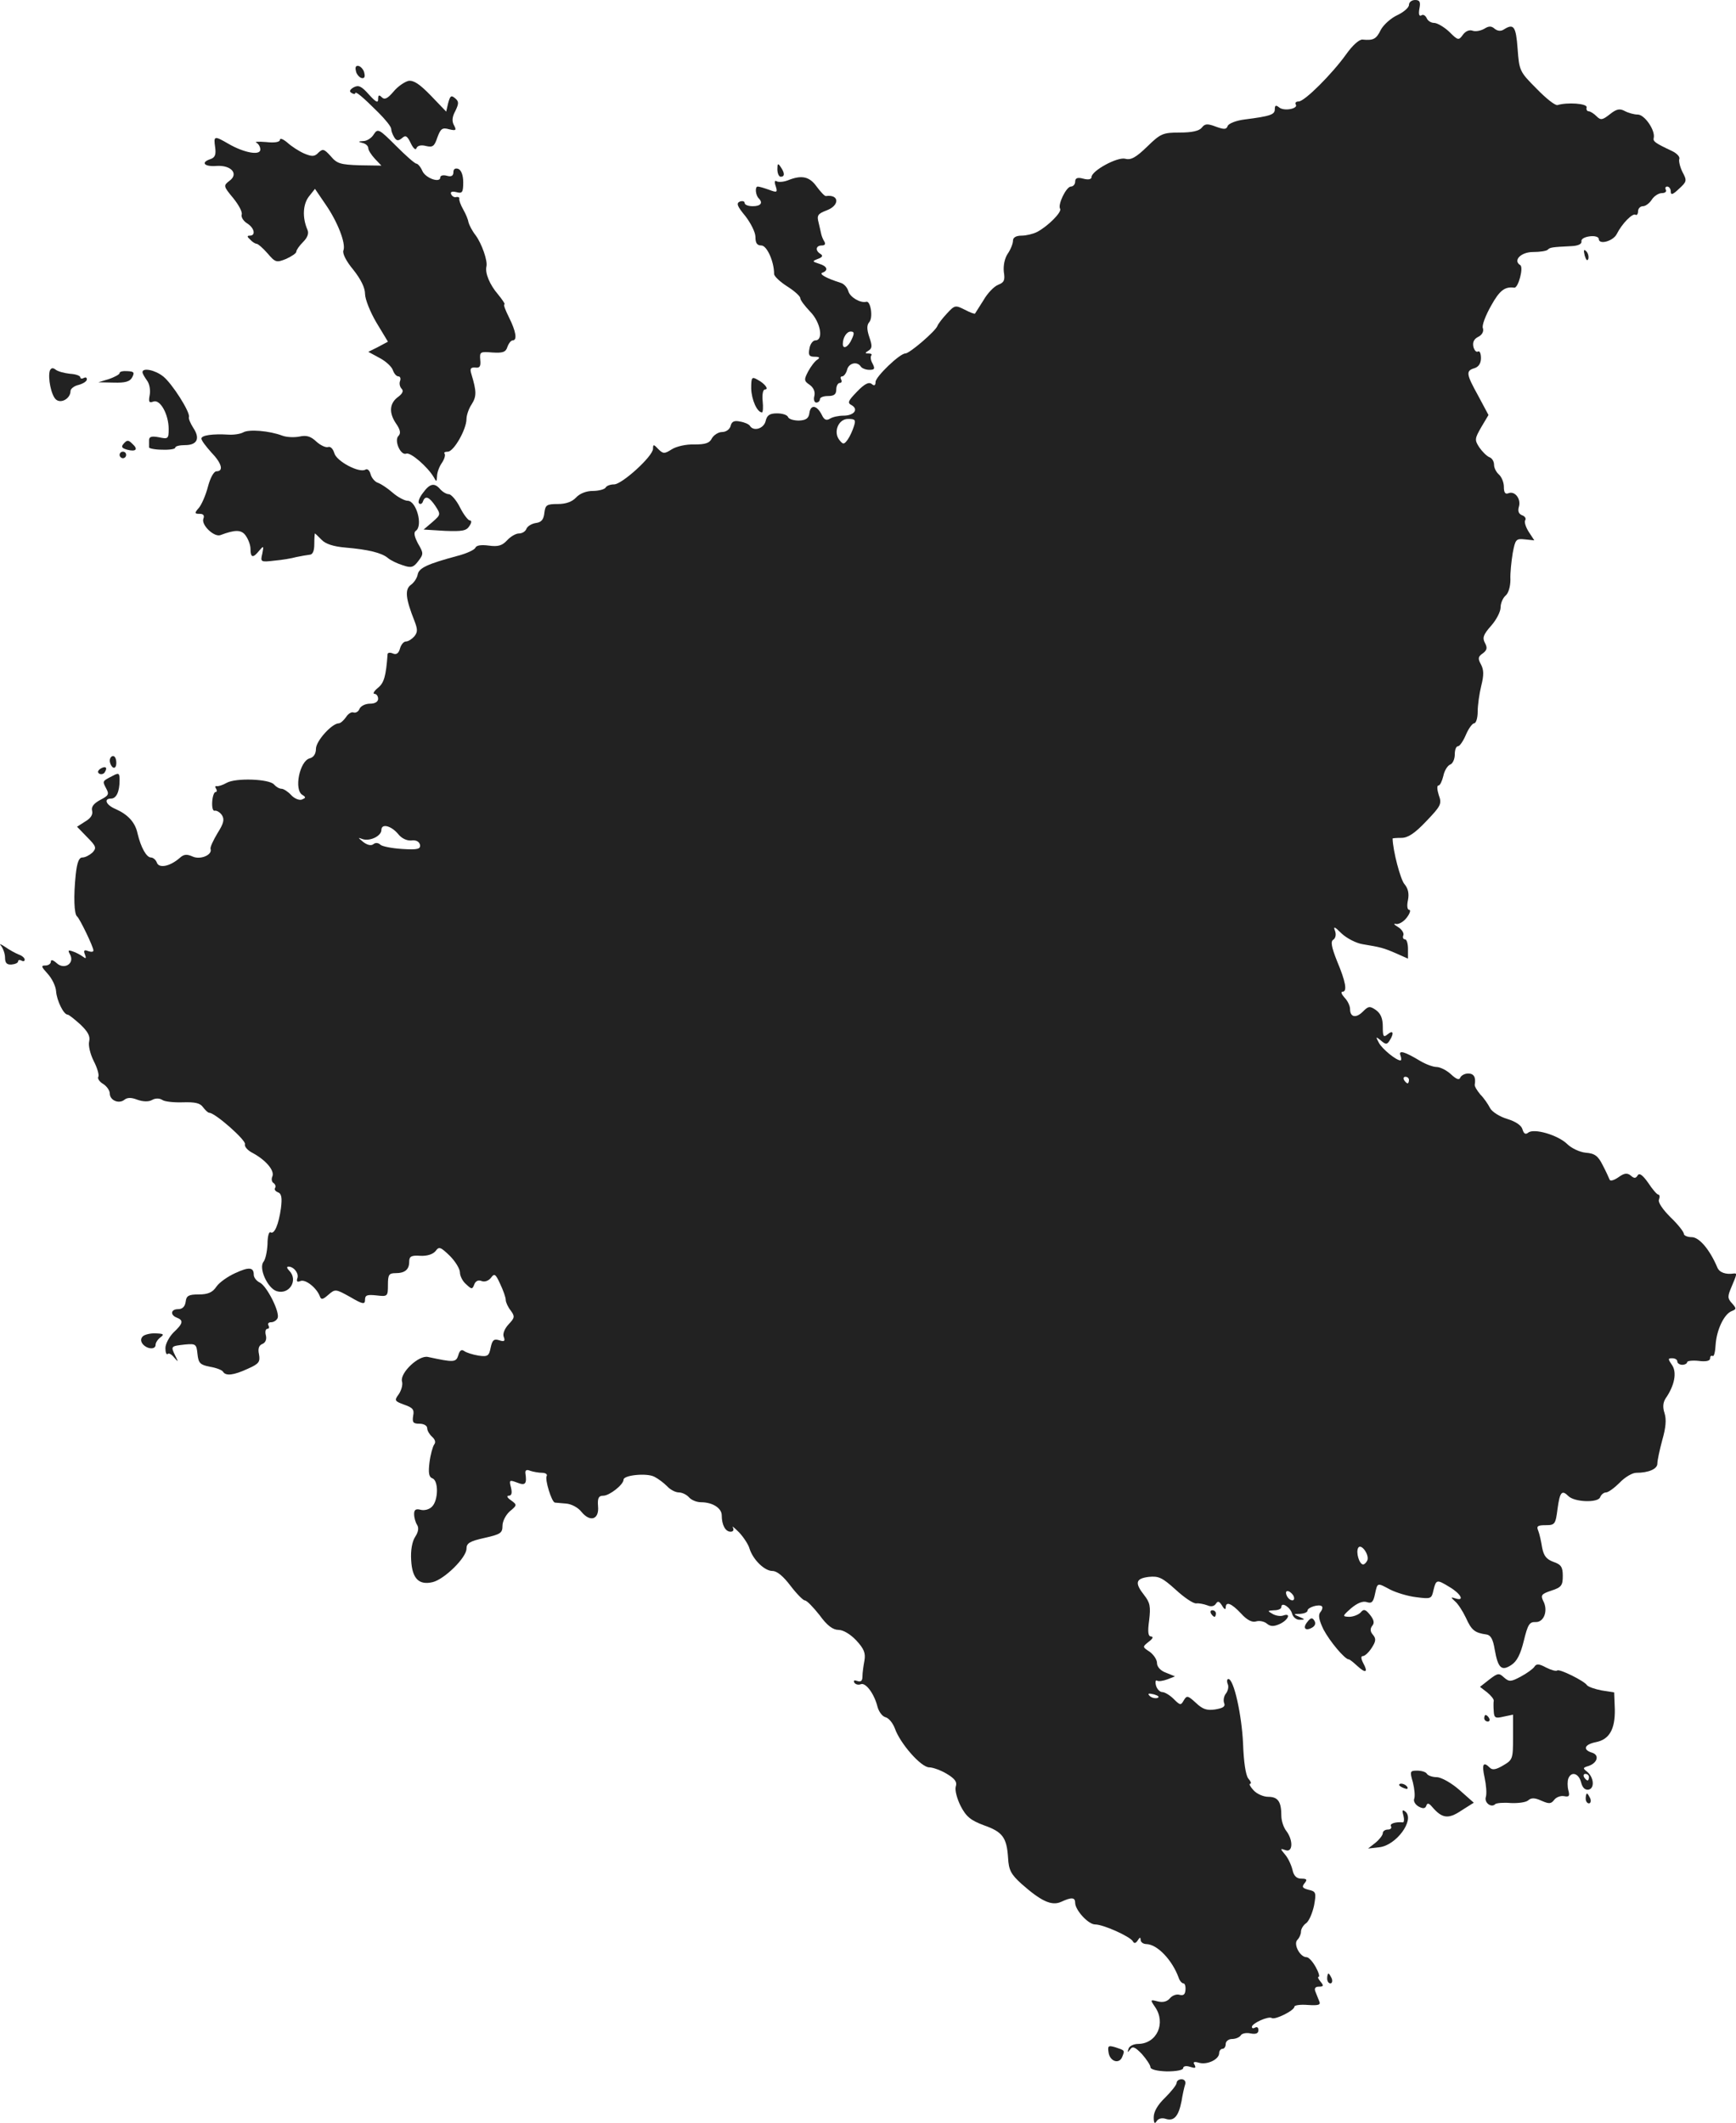 <?xml version="1.0" standalone="no"?>
<!DOCTYPE svg PUBLIC "-//W3C//DTD SVG 20010904//EN"
 "http://www.w3.org/TR/2001/REC-SVG-20010904/DTD/svg10.dtd">
<svg version="1.0" xmlns="http://www.w3.org/2000/svg"
 width="530.472pt" height="648.656pt" viewBox="0 0 530.472 648.656"
 preserveAspectRatio="xMidYMid meet">
<g transform="translate(-775.457,1267) scale(0.1,-0.1)"
fill="#222222" stroke="none">
<path d="M12060 12655 c0 -8 -16 -22 -35 -31 -20 -9 -43 -30 -51 -45 -14 -29
-23 -33 -56 -30 -10 1 -31 -18 -50 -45 -43 -60 -127 -144 -145 -144 -8 0 -12
-4 -9 -9 9 -13 -36 -22 -51 -9 -10 8 -13 6 -13 -6 0 -16 -13 -21 -92 -31 -25
-3 -49 -12 -52 -20 -4 -11 -11 -11 -36 -2 -26 10 -34 9 -43 -3 -8 -10 -30 -15
-67 -15 -52 0 -59 -3 -100 -43 -34 -33 -50 -42 -67 -37 -25 6 -103 -37 -103
-56 0 -7 -10 -9 -25 -5 -18 5 -25 2 -25 -9 0 -8 -6 -15 -13 -15 -14 0 -41 -55
-33 -68 6 -10 -38 -54 -71 -71 -12 -6 -33 -11 -47 -11 -17 0 -26 -6 -26 -15 0
-9 -7 -27 -16 -40 -10 -15 -14 -37 -12 -56 4 -25 1 -32 -17 -39 -13 -5 -33
-26 -45 -47 -13 -21 -25 -39 -26 -41 -1 -2 -15 3 -32 12 -28 14 -30 14 -54
-12 -14 -15 -27 -32 -29 -38 -6 -16 -85 -84 -98 -84 -17 0 -91 -71 -91 -87 0
-11 -4 -13 -12 -6 -9 7 -23 -1 -45 -24 -27 -28 -30 -34 -16 -41 22 -13 7 -32
-25 -32 -15 0 -33 -4 -41 -9 -11 -7 -18 -4 -25 11 -15 30 -34 33 -38 7 -2 -17
-10 -23 -32 -24 -15 0 -30 4 -33 10 -2 7 -17 12 -34 12 -23 0 -31 -6 -35 -24
-6 -23 -37 -32 -48 -14 -3 5 -17 11 -30 13 -18 4 -26 0 -29 -14 -3 -10 -14
-18 -26 -18 -11 0 -25 -9 -31 -19 -7 -15 -20 -19 -54 -19 -25 1 -55 -6 -69
-15 -22 -14 -26 -14 -41 1 -14 15 -16 15 -16 1 0 -23 -95 -109 -119 -109 -11
0 -23 -4 -26 -10 -3 -5 -21 -10 -39 -10 -20 0 -40 -8 -51 -20 -12 -13 -31 -20
-56 -20 -34 0 -38 -3 -41 -27 -2 -20 -9 -29 -26 -31 -13 -2 -26 -10 -29 -18
-3 -8 -13 -14 -23 -14 -9 0 -25 -9 -36 -21 -15 -16 -27 -20 -56 -16 -23 3 -38
1 -41 -7 -3 -6 -26 -17 -53 -24 -93 -25 -119 -37 -123 -57 -2 -11 -11 -25 -21
-32 -19 -14 -16 -42 11 -110 10 -26 10 -34 0 -47 -8 -9 -19 -16 -26 -16 -7 0
-15 -10 -18 -21 -4 -15 -11 -20 -21 -16 -9 4 -16 3 -17 -1 -5 -69 -11 -89 -30
-104 -12 -10 -16 -18 -10 -18 6 0 11 -7 11 -15 0 -9 -9 -15 -25 -15 -14 0 -28
-7 -32 -16 -3 -8 -11 -13 -18 -11 -6 3 -17 -4 -23 -14 -7 -10 -17 -19 -22 -19
-21 0 -70 -54 -70 -78 0 -15 -7 -26 -19 -29 -31 -8 -49 -97 -22 -112 11 -7 10
-9 -2 -14 -8 -3 -23 3 -33 14 -9 10 -23 19 -29 19 -7 0 -17 6 -23 13 -14 17
-117 21 -145 5 -12 -7 -26 -11 -30 -10 -5 1 -6 -2 -2 -8 3 -5 3 -10 -2 -10 -4
0 -9 -13 -10 -30 -1 -17 2 -29 8 -27 6 1 16 -5 22 -14 8 -13 5 -25 -14 -55
-13 -22 -23 -43 -21 -48 6 -18 -31 -34 -55 -23 -18 8 -27 7 -40 -5 -29 -25
-62 -32 -69 -14 -3 9 -12 16 -18 16 -14 0 -31 31 -41 73 -7 34 -29 58 -67 75
-29 12 -38 32 -14 32 16 0 26 21 26 56 0 22 -2 24 -22 13 -31 -16 -31 -15 -19
-38 10 -18 7 -22 -18 -35 -20 -11 -28 -21 -25 -33 3 -12 -4 -23 -21 -33 l-25
-16 31 -32 c28 -28 29 -33 16 -47 -9 -8 -22 -15 -31 -15 -10 0 -16 -15 -20
-52 -7 -67 -5 -121 4 -128 8 -6 50 -93 50 -104 0 -5 -7 -5 -16 -2 -12 5 -15 2
-10 -10 5 -13 3 -14 -6 -7 -7 5 -21 13 -31 16 -14 5 -16 4 -8 -10 14 -27 -18
-47 -41 -26 -11 10 -18 12 -18 5 0 -7 -8 -12 -17 -12 -14 0 -12 -4 7 -25 13
-14 25 -38 26 -54 2 -28 23 -71 35 -71 4 0 21 -14 39 -30 23 -22 31 -36 27
-52 -3 -12 3 -38 14 -60 11 -21 17 -43 14 -48 -3 -5 3 -15 15 -22 11 -7 20
-20 20 -29 0 -21 28 -33 45 -19 9 7 21 7 39 0 17 -6 34 -7 45 -1 10 6 23 6 32
0 7 -5 36 -8 63 -7 36 1 52 -2 61 -15 7 -9 15 -17 19 -17 18 0 114 -85 109
-96 -2 -7 8 -19 24 -27 39 -21 67 -53 60 -71 -4 -9 -2 -18 4 -21 5 -4 7 -10 4
-15 -3 -4 1 -10 9 -13 11 -4 13 -17 9 -49 -7 -49 -20 -81 -32 -73 -5 2 -9 -14
-9 -36 -1 -22 -6 -46 -12 -54 -16 -19 12 -81 40 -90 39 -12 67 34 38 63 -7 7
-8 12 -2 12 17 0 33 -22 27 -36 -3 -10 0 -12 10 -8 16 6 50 -22 59 -47 4 -11
9 -10 26 5 21 18 22 18 67 -7 39 -23 45 -23 45 -8 0 14 7 16 35 13 34 -4 35
-3 35 32 0 31 3 36 23 36 29 0 42 11 42 35 0 16 6 20 34 18 22 -1 39 5 47 15
10 14 15 12 43 -15 17 -17 31 -40 31 -51 0 -10 8 -27 19 -36 17 -16 19 -16 25
0 4 10 12 14 22 10 10 -4 22 1 29 10 10 14 14 12 28 -19 9 -19 17 -41 17 -49
0 -7 7 -22 15 -32 13 -18 13 -22 -6 -42 -13 -14 -19 -30 -15 -39 5 -13 1 -15
-14 -10 -16 5 -21 1 -26 -22 -5 -26 -9 -29 -37 -25 -18 3 -37 9 -44 14 -8 6
-14 2 -18 -13 -7 -22 -14 -22 -93 -5 -28 6 -86 -49 -79 -75 3 -10 -2 -27 -10
-39 -14 -19 -13 -21 17 -32 26 -9 31 -15 27 -34 -3 -20 0 -24 19 -24 14 0 24
-6 24 -14 0 -7 7 -19 15 -26 9 -8 12 -17 6 -24 -4 -6 -11 -30 -14 -54 -4 -32
-2 -45 9 -49 19 -7 18 -67 -1 -86 -8 -9 -24 -13 -35 -10 -15 4 -20 0 -20 -13
0 -11 4 -25 9 -33 6 -9 4 -22 -6 -37 -9 -14 -14 -41 -12 -71 3 -57 24 -77 66
-67 36 9 103 75 103 102 0 17 10 23 55 33 49 11 55 15 55 37 0 14 10 33 22 44
23 19 23 20 4 34 -12 8 -14 14 -7 14 9 0 11 8 7 25 -6 23 -5 24 19 15 25 -10
30 -4 25 29 -1 9 4 12 15 7 9 -3 26 -6 36 -6 11 0 17 -5 14 -10 -6 -10 15 -79
25 -81 3 0 18 -2 34 -3 16 -1 37 -12 47 -25 27 -33 55 -24 51 17 -2 25 2 32
16 32 19 0 62 34 62 49 0 14 71 21 94 9 12 -6 29 -19 39 -29 10 -11 26 -19 36
-19 10 0 24 -7 31 -15 7 -8 23 -15 37 -15 35 0 63 -18 63 -40 0 -29 11 -50 27
-50 8 0 11 5 7 13 -4 6 4 0 19 -15 14 -15 29 -38 32 -50 11 -34 46 -68 70 -68
14 0 33 -16 55 -45 19 -25 39 -45 44 -45 6 0 26 -21 45 -45 23 -32 41 -45 58
-45 14 0 36 -13 54 -32 24 -26 29 -39 25 -62 -3 -16 -6 -37 -6 -48 0 -14 -5
-18 -16 -14 -9 3 -12 2 -9 -5 4 -6 13 -8 20 -5 15 6 41 -29 51 -69 4 -15 15
-30 25 -32 10 -3 22 -18 28 -34 16 -46 80 -119 105 -119 11 0 36 -9 54 -20 25
-15 32 -25 27 -39 -3 -11 4 -37 15 -59 17 -33 31 -44 71 -59 57 -20 70 -37 74
-100 2 -37 9 -50 41 -79 60 -53 92 -68 121 -55 32 15 43 14 43 -3 0 -22 40
-66 61 -66 25 0 105 -36 115 -51 4 -8 9 -7 15 2 6 10 9 11 9 2 0 -7 8 -13 18
-13 33 -1 78 -48 98 -102 3 -10 10 -18 15 -18 4 0 7 -9 6 -20 -1 -14 -6 -18
-18 -15 -9 3 -22 -2 -29 -10 -9 -11 -22 -14 -38 -10 -23 6 -23 5 -8 -17 34
-49 6 -112 -51 -113 -15 0 -28 -7 -30 -15 -4 -12 -3 -12 5 -2 7 11 15 8 36
-14 14 -16 26 -34 26 -40 0 -7 20 -12 50 -13 29 0 50 4 50 10 0 6 9 8 21 4 16
-5 19 -4 14 6 -6 9 -2 11 15 6 25 -6 60 11 60 30 0 7 5 13 10 13 6 0 10 7 10
15 0 8 9 15 19 15 11 0 23 5 27 11 3 6 17 9 30 6 16 -3 24 0 24 10 0 8 -4 11
-10 8 -5 -3 -10 -3 -10 2 0 11 51 34 61 27 10 -6 69 23 69 35 0 4 18 7 41 5
32 -2 40 0 35 11 -3 8 -9 22 -12 30 -4 10 0 15 11 15 14 0 15 3 5 15 -7 8 -10
15 -6 15 4 0 0 14 -9 30 -9 16 -21 30 -28 30 -20 0 -41 40 -28 53 6 6 11 17
11 25 0 8 7 20 16 26 9 7 19 31 24 54 7 39 6 43 -17 48 -19 5 -21 9 -12 20 9
11 7 14 -10 14 -14 0 -23 8 -27 27 -4 16 -14 37 -23 47 -15 18 -15 19 2 13 22
-8 24 30 2 59 -8 10 -15 31 -15 46 0 43 -10 58 -40 58 -15 0 -35 9 -45 20 -10
11 -15 20 -10 20 4 0 2 7 -6 16 -8 10 -14 51 -16 107 -4 87 -28 197 -45 197
-4 0 -5 -7 -2 -15 4 -8 1 -21 -5 -29 -6 -7 -9 -20 -6 -29 5 -11 -3 -16 -27
-20 -26 -4 -39 1 -59 20 -25 23 -28 23 -37 8 -9 -16 -11 -16 -31 4 -11 11 -27
21 -35 21 -7 0 -16 9 -19 20 -3 11 -1 18 3 15 4 -3 19 -1 32 4 l23 9 -27 11
c-17 6 -28 18 -28 30 0 10 -10 25 -22 34 -23 15 -23 15 -3 31 12 9 15 15 7 16
-9 0 -11 13 -6 49 5 42 3 54 -15 77 -30 38 -26 51 14 56 30 3 41 -2 82 -39 26
-24 54 -43 63 -42 8 1 23 -2 34 -6 11 -5 21 -3 26 5 6 9 10 8 19 -6 6 -11 11
-13 11 -6 0 20 17 14 47 -18 18 -20 34 -28 46 -24 10 3 25 0 33 -7 11 -9 21
-9 39 -1 26 12 36 35 11 26 -8 -3 -23 -1 -33 5 -16 9 -16 10 5 11 12 0 22 4
22 10 0 17 28 -1 33 -21 3 -10 13 -19 24 -18 16 0 16 1 -2 9 -19 8 -19 9 3 9
12 1 22 5 22 10 0 10 36 21 44 13 3 -3 1 -11 -5 -18 -7 -9 -4 -24 10 -53 19
-36 65 -91 77 -91 3 0 14 -9 26 -20 26 -24 34 -20 18 9 -7 14 -7 21 -1 21 6 0
18 11 27 25 13 20 14 28 4 40 -9 10 -9 19 -2 28 7 8 5 18 -7 33 -14 17 -19 19
-29 7 -7 -7 -23 -13 -35 -13 -21 1 -21 2 6 26 19 16 36 23 48 19 15 -5 20 0
25 24 8 36 6 36 47 14 18 -9 53 -20 79 -23 46 -6 47 -5 53 22 8 32 10 33 49 9
34 -20 47 -44 19 -35 -16 5 -16 4 -3 -8 9 -7 24 -30 34 -51 17 -38 27 -46 63
-51 13 -2 20 -15 25 -46 10 -57 21 -67 51 -47 17 11 28 33 38 74 12 49 17 58
36 57 26 -1 39 36 23 65 -8 17 -5 21 25 31 31 10 35 16 35 45 0 27 -5 35 -29
43 -21 8 -29 18 -34 43 -3 19 -8 42 -12 52 -6 14 -2 17 23 17 28 0 30 3 36 50
7 51 13 59 33 39 19 -19 90 -21 97 -4 3 8 11 15 18 15 7 0 26 14 42 30 16 17
39 30 50 30 39 0 65 12 65 28 0 10 7 42 15 72 11 38 13 63 7 82 -6 18 -5 32 3
45 28 40 35 80 20 102 -13 19 -13 21 0 21 9 0 16 -4 16 -10 0 -5 7 -10 15 -10
8 0 15 4 15 8 0 4 16 6 35 4 22 -3 35 0 35 7 0 7 3 10 8 8 4 -3 8 13 9 34 3
46 26 94 49 103 15 6 15 8 1 24 -14 15 -14 21 -1 51 16 38 17 41 7 40 -25 -4
-45 3 -51 19 -23 54 -55 92 -78 92 -13 0 -24 5 -24 10 0 6 -18 29 -41 51 -24
24 -39 46 -35 54 3 8 2 15 -2 15 -4 0 -18 16 -31 36 -17 24 -27 31 -32 23 -6
-10 -11 -10 -21 -1 -11 9 -20 8 -38 -5 -13 -9 -25 -13 -27 -7 -2 5 -11 25 -21
44 -14 28 -24 36 -52 38 -19 2 -44 14 -57 27 -28 27 -102 49 -119 34 -8 -6
-13 -3 -17 10 -3 12 -20 24 -46 32 -24 7 -47 22 -53 33 -6 12 -19 31 -30 42
-10 12 -18 25 -17 30 4 23 -3 34 -20 34 -11 0 -21 -6 -24 -12 -3 -9 -12 -6
-29 10 -13 12 -33 22 -44 22 -10 0 -32 8 -49 18 -48 29 -68 35 -61 17 3 -8 3
-15 0 -15 -13 0 -56 35 -66 54 -10 19 -10 20 6 7 15 -13 19 -13 27 0 14 22 11
33 -6 19 -13 -11 -15 -7 -15 23 0 25 -6 40 -21 51 -19 13 -23 12 -40 -5 -21
-21 -39 -17 -39 8 0 9 -7 25 -17 35 -9 10 -12 18 -6 18 15 0 10 30 -17 94 -17
43 -20 60 -11 65 7 5 9 16 5 27 -6 15 -1 13 20 -8 16 -15 45 -30 65 -33 54 -9
63 -11 102 -28 l36 -16 0 30 c0 16 -4 29 -9 29 -6 0 -8 6 -5 13 2 6 -5 18 -17
25 -12 7 -14 11 -6 9 8 -2 23 6 33 19 10 13 13 24 8 24 -6 0 -8 12 -4 30 4 21
0 36 -11 49 -12 14 -35 101 -36 139 0 1 12 2 27 2 20 0 41 14 76 51 45 47 48
53 38 80 -5 16 -6 29 -1 29 5 0 11 13 15 29 3 16 13 32 21 35 8 3 14 17 14 31
0 14 4 25 10 25 5 0 16 16 24 35 8 19 20 35 25 35 6 0 11 16 11 36 0 19 5 55
11 79 8 32 8 48 -1 65 -10 18 -9 24 6 34 13 10 14 17 6 32 -8 15 -5 25 19 52
16 18 29 43 29 56 0 13 7 29 15 36 9 7 15 28 15 49 -1 20 3 56 7 81 8 42 10
45 37 42 l29 -3 -17 26 c-9 14 -14 30 -11 35 4 6 -1 13 -10 16 -10 4 -13 13
-9 26 7 23 -12 49 -32 41 -10 -4 -14 2 -14 20 0 13 -7 30 -15 37 -8 7 -15 20
-15 30 0 10 -6 20 -14 23 -8 3 -22 17 -31 30 -15 23 -14 27 6 62 l22 37 -31
58 c-37 67 -39 77 -12 85 13 4 20 15 20 31 0 14 -4 23 -9 20 -5 -3 -11 3 -14
14 -3 14 1 24 15 31 12 6 17 17 14 26 -4 8 8 39 25 69 26 47 42 59 71 55 12
-1 29 62 18 69 -23 14 2 40 39 40 21 0 41 3 45 7 7 7 11 8 73 11 21 1 32 7 30
15 -1 7 10 13 26 15 15 2 27 -2 27 -8 0 -19 44 -7 55 15 16 32 48 64 57 59 4
-3 8 2 8 10 0 9 7 16 15 16 8 0 20 9 27 20 7 11 21 20 31 20 10 0 15 5 12 10
-3 6 -1 10 4 10 6 0 11 -7 11 -15 0 -12 6 -10 25 8 24 22 25 25 11 51 -8 16
-12 34 -10 40 3 7 -8 18 -23 25 -51 24 -58 29 -55 40 5 23 -28 71 -49 71 -11
0 -29 5 -40 11 -15 8 -25 6 -45 -10 -23 -18 -28 -19 -41 -6 -8 8 -19 15 -24
15 -5 0 -8 6 -6 12 2 12 -59 16 -89 7 -7 -2 -35 20 -64 50 -52 52 -53 55 -58
122 -5 69 -12 78 -42 59 -9 -6 -19 -5 -28 2 -10 9 -18 9 -32 0 -11 -6 -26 -9
-35 -6 -10 4 -22 -1 -30 -12 -13 -18 -15 -18 -42 9 -16 15 -37 27 -46 27 -10
0 -20 7 -23 15 -4 8 -11 12 -16 8 -7 -4 -9 4 -6 21 4 20 1 26 -13 26 -11 0
-19 -7 -19 -15z m-1696 -1287 c-4 -13 -12 -31 -19 -41 -11 -15 -14 -16 -25 -2
-20 24 -4 65 26 65 22 0 24 -3 18 -22z m-1393 -1246 c10 -13 26 -21 40 -20 15
2 24 -3 27 -13 2 -13 -6 -16 -54 -13 -32 2 -62 8 -67 13 -6 6 -15 7 -21 2 -7
-6 -19 -3 -31 6 -17 14 -18 15 -2 9 23 -7 57 10 57 28 0 21 30 13 51 -12z
m3089 -752 c0 -5 -2 -10 -4 -10 -3 0 -8 5 -11 10 -3 6 -1 10 4 10 6 0 11 -4
11 -10z m-127 -1467 c-3 -7 -9 -13 -13 -13 -12 0 -23 38 -15 51 9 14 34 -21
28 -38z m-225 -111 c6 -18 -15 -14 -22 4 -4 10 -1 14 6 12 6 -2 14 -10 16 -16z
m-417 -310 c-7 -2 -18 1 -23 6 -8 8 -4 9 13 5 13 -4 18 -8 10 -11z"/>
<path d="M8842 12454 c1 -9 9 -19 16 -22 9 -3 13 2 10 14 -1 9 -9 19 -16 22
-9 3 -13 -2 -10 -14z"/>
<path d="M9003 12423 c-12 -3 -33 -17 -46 -33 -18 -21 -27 -26 -36 -17 -8 8
-11 7 -11 -6 0 -13 -7 -9 -28 14 -23 26 -32 30 -47 22 -12 -7 -14 -13 -6 -17
6 -4 11 -4 11 -1 0 8 22 -10 71 -59 21 -21 39 -43 39 -50 0 -6 4 -17 9 -25 7
-12 13 -12 24 -3 11 10 16 7 27 -16 7 -15 15 -22 17 -15 3 8 14 11 29 7 21 -5
26 -1 35 26 10 27 15 31 36 25 21 -5 23 -3 15 12 -7 12 -6 26 4 44 11 23 11
29 -1 39 -12 10 -15 7 -21 -15 l-6 -26 -47 49 c-34 35 -52 47 -68 45z"/>
<path d="M8897 12260 c-6 -11 -21 -21 -32 -21 -17 -1 -17 -2 -2 -6 9 -2 17 -9
17 -16 0 -6 9 -20 20 -32 l20 -21 -67 1 c-58 2 -69 5 -88 28 -20 22 -24 23
-37 11 -12 -13 -20 -13 -44 -3 -16 7 -39 22 -51 33 -13 11 -23 15 -23 9 0 -7
-16 -10 -42 -7 -24 2 -37 1 -30 -2 6 -3 12 -12 12 -21 0 -19 -50 -10 -98 18
-43 25 -45 24 -40 -11 3 -22 0 -31 -14 -36 -31 -10 -20 -24 18 -21 46 3 69
-25 39 -46 -18 -14 -18 -16 12 -52 17 -21 29 -43 26 -51 -2 -7 5 -19 16 -26
23 -14 28 -38 9 -38 -9 0 -9 -3 1 -12 6 -7 16 -13 20 -13 4 0 19 -13 33 -29
24 -28 27 -29 57 -17 17 8 31 17 31 22 0 5 9 18 21 30 13 13 18 26 13 37 -16
37 -14 77 4 101 l19 24 32 -47 c37 -53 63 -120 55 -141 -4 -9 9 -34 30 -59 23
-29 36 -55 36 -74 0 -16 16 -56 35 -88 l35 -58 -30 -16 -30 -15 35 -19 c19
-10 37 -27 40 -37 4 -11 11 -19 17 -19 5 0 8 -6 5 -14 -3 -7 -1 -18 5 -24 6
-6 3 -14 -10 -24 -27 -19 -30 -48 -8 -81 14 -20 16 -31 8 -39 -14 -14 7 -61
24 -54 13 5 65 -40 84 -72 8 -15 9 -15 10 3 0 11 7 30 15 41 8 12 11 24 8 28
-3 3 1 6 10 6 18 0 57 68 57 100 0 11 7 32 16 45 15 24 15 39 -1 92 -5 16 -3
21 12 20 14 -2 17 4 15 24 -2 24 0 25 37 22 32 -2 41 1 46 17 4 11 11 20 16
20 15 0 10 28 -11 70 -11 22 -18 40 -14 40 3 0 -6 14 -20 31 -25 29 -40 65
-35 85 4 17 -14 69 -33 95 -11 14 -20 32 -22 40 -1 8 -8 25 -16 39 -8 14 -13
28 -12 33 1 4 -3 6 -9 5 -6 -2 -13 2 -16 9 -3 7 3 9 16 6 18 -5 21 -1 21 30 0
22 -6 37 -15 41 -9 3 -15 0 -15 -10 0 -11 -6 -15 -20 -11 -11 3 -20 1 -20 -5
0 -18 -45 -3 -55 20 -5 12 -14 22 -18 22 -5 0 -33 25 -63 55 -51 51 -55 53
-67 35z"/>
<path d="M10130 12153 c0 -13 5 -23 10 -23 13 0 13 11 0 30 -8 12 -10 11 -10
-7z"/>
<path d="M10162 12119 c-13 -5 -28 -6 -34 -3 -6 4 -8 -1 -3 -15 6 -19 4 -20
-20 -11 -14 5 -30 10 -35 10 -9 0 -7 -26 3 -36 14 -14 6 -24 -18 -24 -14 0
-25 4 -25 10 0 5 -7 7 -15 4 -11 -5 -8 -14 17 -44 17 -22 31 -50 31 -64 0 -19
5 -26 18 -26 17 0 39 -49 39 -87 0 -7 18 -24 40 -38 22 -14 40 -30 40 -36 0
-6 14 -24 30 -41 32 -32 42 -88 16 -88 -7 0 -16 -11 -18 -25 -4 -20 -1 -25 16
-25 15 0 17 -3 8 -9 -7 -4 -20 -21 -28 -36 -13 -25 -13 -29 5 -41 12 -9 17
-21 14 -34 -3 -11 0 -20 6 -20 6 0 11 5 11 10 0 6 11 10 25 10 18 0 25 5 25
20 0 11 5 20 11 20 5 0 7 5 4 10 -3 6 -2 10 3 10 5 0 12 9 15 20 5 21 31 27
42 10 3 -5 15 -10 26 -10 16 0 18 3 10 19 -6 10 -7 21 -4 25 3 3 0 6 -8 6 -12
0 -12 2 0 9 11 7 11 15 2 41 -8 24 -8 37 0 46 12 14 4 65 -9 62 -18 -5 -50 14
-55 32 -3 11 -13 23 -24 26 -44 14 -67 27 -55 31 19 7 14 20 -10 27 -22 7 -22
8 -4 15 14 5 16 10 8 15 -17 10 -15 26 4 26 10 0 12 5 7 13 -4 6 -8 17 -9 22
-1 6 -5 21 -8 35 -6 22 -2 27 24 37 41 15 40 50 -2 44 -4 0 -16 13 -28 29 -22
31 -46 36 -88 19z m195 -486 c-10 -23 -27 -32 -27 -14 0 20 12 38 24 38 11 0
12 -5 3 -24z"/>
<path d="M12597 11889 c4 -13 8 -18 11 -10 2 7 -1 18 -6 23 -8 8 -9 4 -5 -13z"/>
<path d="M7907 11538 c-7 -21 4 -77 19 -89 16 -13 44 4 44 26 0 7 11 16 25 19
14 4 25 11 25 17 0 6 -4 7 -10 4 -5 -3 -10 -2 -10 2 0 5 -14 10 -32 11 -17 2
-37 7 -44 13 -8 6 -13 5 -17 -3z"/>
<path d="M8120 11530 c0 -4 -15 -12 -32 -18 l-33 -10 47 -1 c36 -1 50 3 57 17
7 14 5 17 -15 18 -13 1 -24 -1 -24 -6z"/>
<path d="M8190 11533 c0 -5 7 -16 14 -26 7 -9 11 -29 8 -44 -4 -21 -2 -25 11
-20 21 8 47 -39 47 -84 0 -30 -2 -31 -30 -25 -22 4 -30 2 -30 -9 0 -8 0 -18 0
-22 0 -3 18 -7 40 -7 22 -1 40 2 40 6 0 5 14 8 30 8 37 0 47 20 25 53 -9 14
-15 29 -13 33 4 15 -52 103 -79 124 -25 20 -63 27 -63 13z"/>
<path d="M10050 11483 c1 -34 18 -73 33 -73 3 0 4 16 2 35 -2 19 1 35 7 35 13
0 0 18 -23 30 -17 10 -19 7 -19 -27z"/>
<path d="M8498 11349 c-9 -5 -29 -8 -45 -7 -49 3 -83 -2 -83 -12 0 -6 14 -24
30 -42 32 -33 39 -58 16 -58 -8 0 -19 -20 -26 -47 -7 -27 -20 -56 -28 -65 -14
-16 -13 -18 3 -18 11 0 15 -5 11 -15 -7 -19 33 -57 52 -50 45 17 64 17 77 -1
8 -11 15 -29 15 -41 0 -28 8 -29 27 -5 13 15 14 15 9 -10 -6 -25 -5 -26 37
-21 23 2 53 7 67 11 14 3 32 6 40 7 10 0 15 11 15 33 0 17 1 32 2 32 1 0 10
-9 20 -19 12 -13 37 -21 73 -24 70 -6 111 -16 130 -32 8 -7 29 -17 45 -22 26
-9 33 -7 48 13 16 21 16 24 -1 53 -11 21 -14 34 -7 39 23 15 2 92 -25 92 -9 0
-30 11 -46 25 -16 14 -36 27 -45 30 -9 3 -19 15 -22 26 -3 12 -10 18 -16 14
-19 -11 -89 26 -95 51 -4 13 -12 21 -19 18 -7 -2 -23 5 -36 17 -17 16 -30 20
-52 15 -16 -3 -39 -2 -52 3 -40 15 -102 20 -119 10z"/>
<path d="M8133 11315 c-9 -10 -7 -14 10 -19 27 -7 35 1 16 18 -12 12 -16 12
-26 1z"/>
<path d="M8120 11280 c0 -5 5 -10 10 -10 6 0 10 5 10 10 0 6 -4 10 -10 10 -5
0 -10 -4 -10 -10z"/>
<path d="M9047 11164 c-11 -14 -16 -28 -12 -32 4 -4 10 -1 12 6 7 19 19 14 38
-14 17 -26 16 -27 -9 -49 l-27 -23 65 -4 c53 -2 66 0 75 15 7 10 7 17 1 17 -5
0 -19 18 -30 40 -11 22 -27 40 -34 40 -7 0 -19 7 -26 15 -18 21 -32 18 -53
-11z"/>
<path d="M8090 10346 c0 -8 5 -18 10 -21 6 -3 10 3 10 14 0 12 -4 21 -10 21
-5 0 -10 -6 -10 -14z"/>
<path d="M8061 10321 c-8 -6 -9 -11 -3 -15 6 -3 14 -1 17 5 9 14 2 20 -14 10z"/>
<path d="M7758 9780 c6 -8 12 -24 12 -36 0 -17 6 -22 20 -21 11 1 20 5 20 10
0 4 5 5 10 2 6 -3 10 -2 10 3 0 5 -8 12 -17 15 -10 4 -29 14 -43 24 -14 9 -19
11 -12 3z"/>
<path d="M8473 8780 c-22 -10 -48 -28 -57 -41 -12 -18 -26 -24 -54 -24 -31 0
-38 -4 -40 -22 -2 -15 -10 -23 -23 -23 -23 0 -25 -18 -4 -26 21 -8 19 -18 -10
-45 -13 -13 -25 -35 -25 -48 0 -13 3 -21 7 -18 3 4 12 -1 20 -11 13 -15 13
-14 3 6 -14 29 -14 29 30 34 33 3 35 1 38 -29 3 -28 8 -33 38 -39 19 -3 37
-10 40 -15 8 -14 33 -11 76 9 34 15 38 21 34 44 -4 18 0 28 11 32 9 4 13 14
10 26 -3 11 -1 20 5 20 5 0 6 5 3 10 -3 6 0 10 8 10 8 0 17 6 20 13 7 18 -32
96 -54 108 -11 5 -19 16 -19 24 0 23 -14 25 -57 5z"/>
<path d="M8191 8587 c-7 -7 -7 -15 0 -24 14 -16 39 -17 39 -2 0 7 7 17 15 23
12 9 10 11 -14 12 -17 1 -35 -4 -40 -9z"/>
<path d="M11455 7740 c3 -5 8 -10 11 -10 2 0 4 5 4 10 0 6 -5 10 -11 10 -5 0
-7 -4 -4 -10z"/>
<path d="M11750 7715 c-16 -19 -7 -30 14 -18 9 5 12 13 7 21 -6 10 -11 10 -21
-3z"/>
<path d="M12443 7577 c-4 -6 -23 -20 -42 -30 -30 -16 -35 -16 -51 -2 -15 14
-19 13 -45 -7 l-28 -22 22 -17 c12 -10 21 -21 20 -26 -1 -4 -1 -18 0 -31 1
-21 5 -23 30 -17 l29 6 0 -69 c0 -66 -1 -69 -30 -86 -22 -13 -33 -15 -41 -7
-20 20 -25 11 -16 -30 5 -23 7 -49 4 -59 -6 -18 17 -35 29 -22 4 3 25 5 47 3
22 -1 46 2 53 8 10 9 21 8 41 -1 23 -10 29 -10 39 3 6 8 20 13 30 11 15 -3 18
0 13 18 -3 12 -3 28 0 36 9 23 32 16 39 -12 4 -16 12 -24 23 -22 19 4 16 38
-5 55 -13 10 -13 12 4 17 28 9 35 34 11 41 -29 9 -23 25 12 32 41 8 59 39 58
100 l-2 52 -38 6 c-21 4 -41 11 -45 16 -8 13 -85 51 -91 45 -3 -3 -18 1 -34 9
-22 12 -30 12 -36 2z m167 -337 c0 -5 -2 -10 -4 -10 -3 0 -8 5 -11 10 -3 6 -1
10 4 10 6 0 11 -4 11 -10z"/>
<path d="M12290 7420 c0 -5 5 -10 11 -10 5 0 7 5 4 10 -3 6 -8 10 -11 10 -2 0
-4 -4 -4 -10z"/>
<path d="M12072 7224 c5 -20 7 -42 4 -50 -3 -7 3 -18 14 -24 13 -7 20 -6 23 3
3 9 8 8 18 -4 30 -35 49 -38 89 -11 l38 24 -44 39 c-25 22 -56 39 -69 39 -13
0 -27 5 -30 10 -3 6 -17 10 -30 10 -22 0 -23 -2 -13 -36z"/>
<path d="M12030 7216 c0 -2 7 -7 16 -10 8 -3 12 -2 9 4 -6 10 -25 14 -25 6z"/>
<path d="M12600 7175 c0 -8 4 -15 10 -15 5 0 7 7 4 15 -4 8 -8 15 -10 15 -2 0
-4 -7 -4 -15z"/>
<path d="M12043 7123 c3 -12 2 -22 -2 -21 -22 2 -41 -4 -36 -12 3 -5 -1 -10
-9 -10 -9 0 -16 -5 -16 -11 0 -6 -10 -19 -22 -29 l-23 -18 35 4 c51 6 107 82
80 108 -10 8 -12 6 -7 -11z"/>
<path d="M11810 6625 c0 -8 4 -15 10 -15 5 0 7 7 4 15 -4 8 -8 15 -10 15 -2 0
-4 -7 -4 -15z"/>
<path d="M11142 6399 c4 -28 33 -37 42 -13 8 20 8 19 -22 29 -21 6 -23 4 -20
-16z"/>
<path d="M11350 6306 c0 -6 -16 -26 -35 -45 -23 -22 -35 -43 -35 -60 0 -18 3
-22 9 -12 5 8 16 11 28 7 25 -8 39 8 48 54 3 19 8 42 11 51 3 9 -2 16 -11 16
-8 0 -15 -5 -15 -11z"/>
</g>
</svg>
